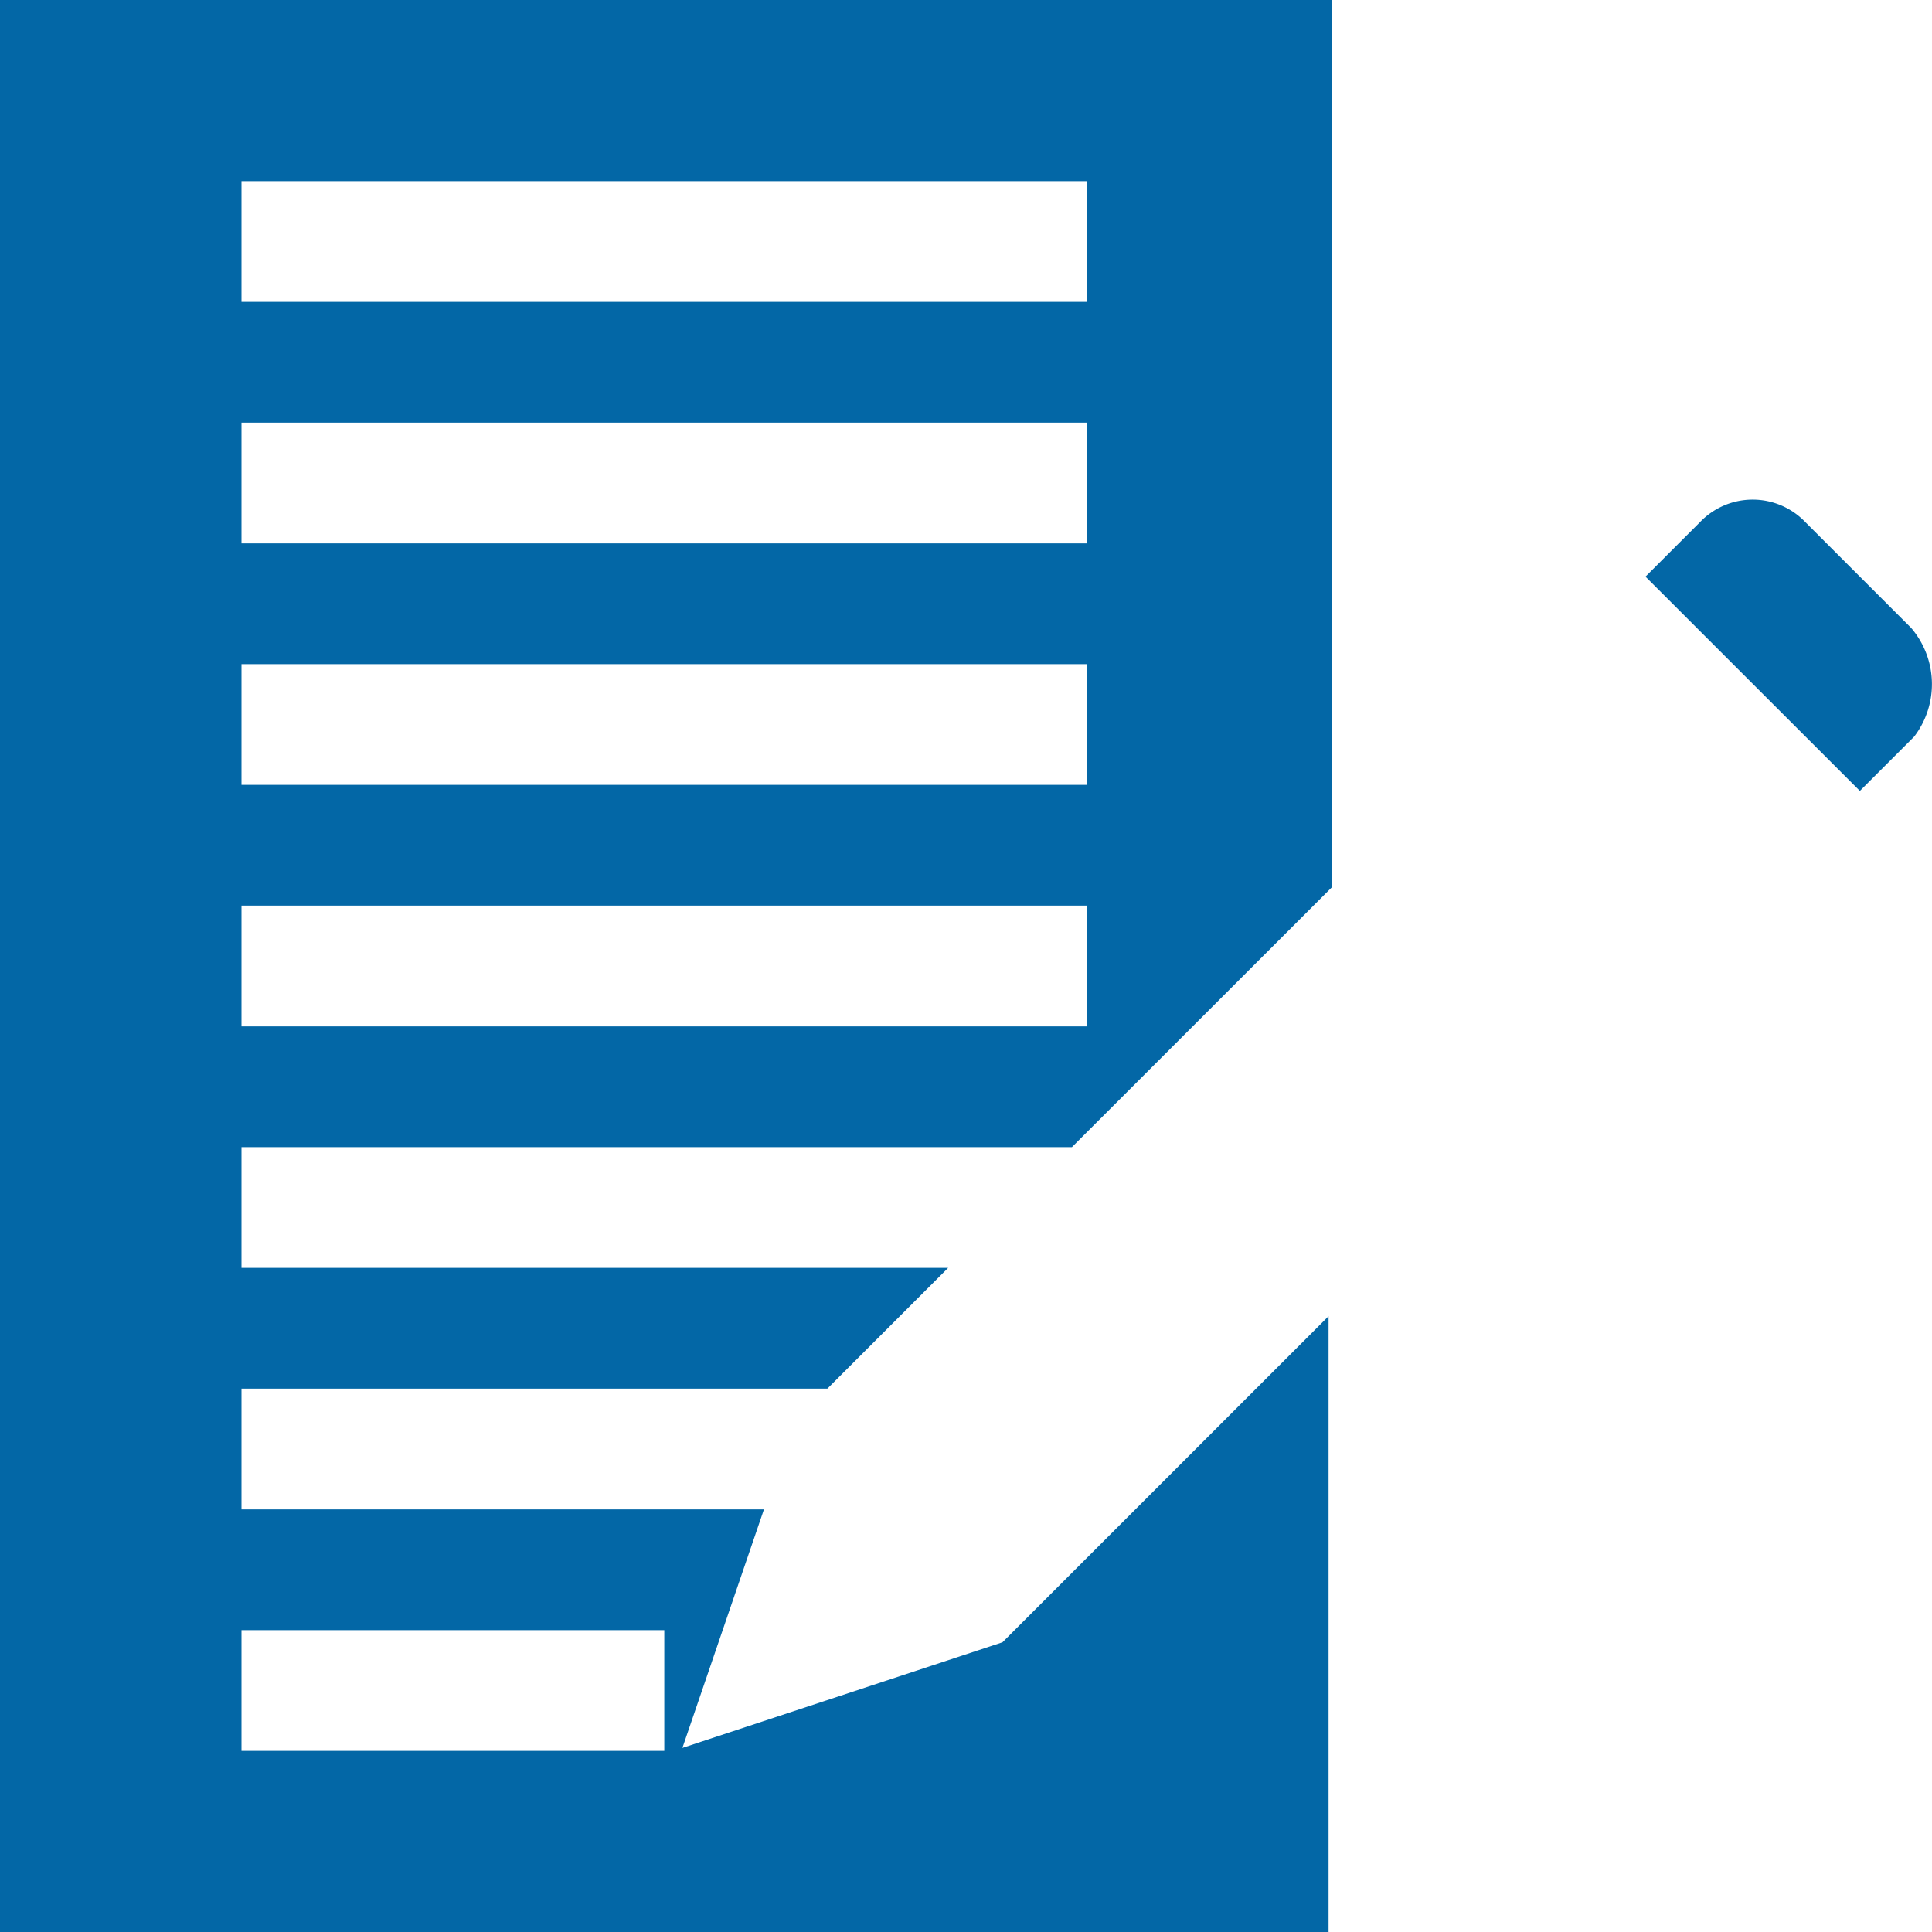 <svg xmlns="http://www.w3.org/2000/svg" xmlns:xlink="http://www.w3.org/1999/xlink" width="24" height="24" viewBox="0 0 24 24">
  <defs>
    <clipPath id="clip-ico_editor">
      <rect width="24" height="24"/>
    </clipPath>
  </defs>
  <g id="ico_editor" clip-path="url(#clip-ico_editor)">
    <path id="ico-editor" d="M2025-1167v-24h16.542v11.025l-3.226,3.225H2028v1.5h8.778l-1.5,1.5H2028v1.5h6.49l-1.013,2.963,3.976-1.312,4.051-4.051V-1167Zm3-2.25h5.252v-1.5H2028Zm0-9h10.5v-1.5H2028Zm0-3h10.5v-1.5H2028Zm0-3h10.5v-1.5H2028Zm0-3h10.5v-1.5H2028Zm17.441,3.413.675-.675a.906.906,0,0,1,1.313,0l1.312,1.312a1.074,1.074,0,0,1,.038,1.35l-.675.675Z" transform="translate(-2025 1191)" fill="#0367a6"/>
  </g>
</svg>
